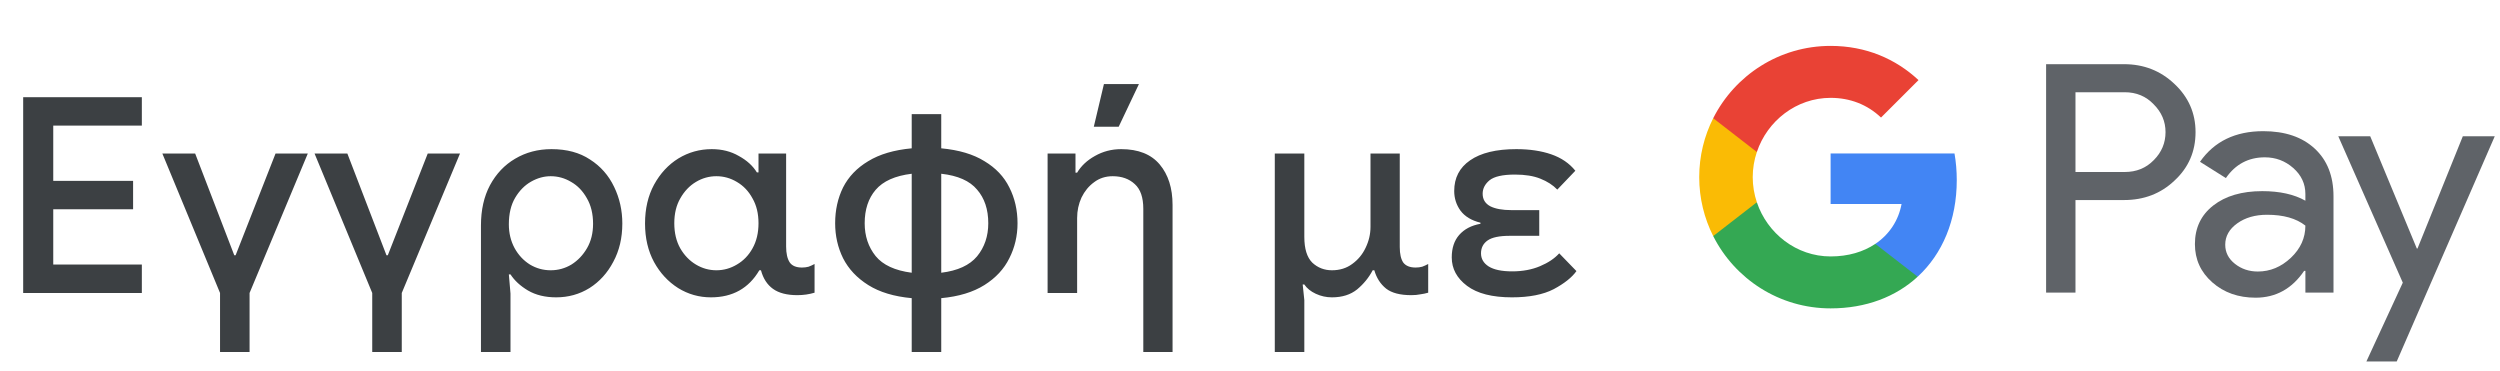 <svg width="256" height="38" viewBox="0 0 256 38" fill="none" xmlns="http://www.w3.org/2000/svg">
<g id="el_subscribe_with_Light">
<path id="Text" d="M2.373 30V9.952H14.525V12.864H5.453V18.52H13.629V21.432H5.453V27.088H14.525V30H2.373ZM22.532 36.048V30L16.624 15.72H19.984L23.988 26.136H24.128L28.216 15.72H31.52L25.556 30V36.048H22.532ZM38.117 36.048V30L32.209 15.72H35.569L39.573 26.136H39.713L43.801 15.72H47.105L41.141 30V36.048H38.117ZM49.25 36.048V23.084C49.25 21.497 49.558 20.125 50.174 18.968C50.809 17.792 51.668 16.887 52.75 16.252C53.852 15.599 55.093 15.272 56.474 15.272C58.042 15.272 59.358 15.627 60.422 16.336C61.505 17.027 62.326 17.96 62.886 19.136C63.446 20.293 63.726 21.544 63.726 22.888C63.726 24.363 63.418 25.669 62.802 26.808C62.205 27.947 61.393 28.843 60.366 29.496C59.34 30.131 58.201 30.448 56.95 30.448C55.83 30.448 54.869 30.215 54.066 29.748C53.282 29.281 52.685 28.731 52.274 28.096H52.106L52.274 30.056V36.048H49.25ZM56.39 27.676C57.156 27.676 57.865 27.48 58.518 27.088C59.172 26.677 59.704 26.117 60.114 25.408C60.525 24.699 60.73 23.868 60.73 22.916C60.73 21.889 60.516 21.012 60.086 20.284C59.676 19.556 59.144 19.005 58.49 18.632C57.837 18.24 57.137 18.044 56.39 18.044C55.7 18.044 55.028 18.231 54.374 18.604C53.721 18.977 53.18 19.528 52.75 20.256C52.321 20.984 52.106 21.889 52.106 22.972C52.106 23.868 52.302 24.68 52.694 25.408C53.086 26.117 53.609 26.677 54.262 27.088C54.916 27.48 55.625 27.676 56.39 27.676ZM72.799 30.448C71.586 30.448 70.466 30.131 69.439 29.496C68.412 28.843 67.591 27.956 66.975 26.836C66.359 25.697 66.051 24.381 66.051 22.888C66.051 21.376 66.359 20.051 66.975 18.912C67.61 17.755 68.44 16.859 69.467 16.224C70.512 15.589 71.651 15.272 72.883 15.272C73.928 15.272 74.852 15.505 75.655 15.972C76.476 16.42 77.092 16.98 77.503 17.652H77.671V15.72H80.499V25.24C80.499 25.949 80.62 26.491 80.863 26.864C81.106 27.219 81.526 27.396 82.123 27.396C82.366 27.396 82.59 27.368 82.795 27.312C83 27.237 83.206 27.144 83.411 27.032V29.972C82.851 30.14 82.263 30.224 81.647 30.224C80.583 30.224 79.752 30.009 79.155 29.58C78.558 29.151 78.147 28.516 77.923 27.676H77.755C76.672 29.524 75.02 30.448 72.799 30.448ZM73.359 27.676C74.106 27.676 74.806 27.48 75.459 27.088C76.131 26.696 76.663 26.145 77.055 25.436C77.466 24.708 77.671 23.849 77.671 22.86C77.671 21.871 77.466 21.021 77.055 20.312C76.663 19.584 76.131 19.024 75.459 18.632C74.806 18.24 74.106 18.044 73.359 18.044C72.612 18.044 71.912 18.24 71.259 18.632C70.606 19.024 70.074 19.584 69.663 20.312C69.252 21.021 69.047 21.871 69.047 22.86C69.047 23.849 69.252 24.708 69.663 25.436C70.074 26.145 70.606 26.696 71.259 27.088C71.912 27.48 72.612 27.676 73.359 27.676ZM85.519 22.86C85.519 21.516 85.79 20.293 86.331 19.192C86.891 18.091 87.75 17.195 88.907 16.504C90.064 15.795 91.548 15.356 93.359 15.188V11.688H96.383V15.188C98.194 15.356 99.668 15.795 100.807 16.504C101.964 17.195 102.814 18.091 103.355 19.192C103.915 20.293 104.195 21.516 104.195 22.86C104.195 24.148 103.915 25.343 103.355 26.444C102.814 27.545 101.964 28.46 100.807 29.188C99.65 29.916 98.175 30.364 96.383 30.532V36.048H93.359V30.532C91.548 30.364 90.064 29.916 88.907 29.188C87.75 28.46 86.891 27.545 86.331 26.444C85.79 25.343 85.519 24.148 85.519 22.86ZM101.199 22.86C101.199 21.441 100.816 20.293 100.051 19.416C99.304 18.52 98.082 17.979 96.383 17.792V27.928C98.063 27.723 99.286 27.163 100.051 26.248C100.816 25.315 101.199 24.185 101.199 22.86ZM88.543 22.86C88.543 24.167 88.916 25.287 89.663 26.22C90.41 27.135 91.642 27.704 93.359 27.928V17.792C91.66 17.997 90.428 18.548 89.663 19.444C88.916 20.321 88.543 21.46 88.543 22.86ZM107.274 30V15.72H110.13V17.68H110.298C110.709 16.989 111.315 16.42 112.118 15.972C112.939 15.505 113.835 15.272 114.806 15.272C116.561 15.272 117.877 15.795 118.754 16.84C119.631 17.885 120.07 19.267 120.07 20.984V36.048H117.074V21.376C117.074 20.219 116.785 19.379 116.206 18.856C115.627 18.315 114.871 18.044 113.938 18.044C113.21 18.044 112.575 18.249 112.034 18.66C111.493 19.052 111.063 19.575 110.746 20.228C110.447 20.881 110.298 21.581 110.298 22.328V30H107.274ZM112.006 12.976L113.042 8.608H116.626L114.554 12.976H112.006ZM130.539 36.048V15.72H133.563V24.26C133.563 25.473 133.834 26.351 134.375 26.892C134.935 27.415 135.607 27.676 136.391 27.676C137.194 27.676 137.885 27.461 138.463 27.032C139.061 26.603 139.518 26.052 139.835 25.38C140.171 24.689 140.339 23.971 140.339 23.224V15.72H143.335V25.296C143.335 26.005 143.457 26.537 143.699 26.892C143.961 27.228 144.381 27.396 144.959 27.396C145.202 27.396 145.426 27.368 145.631 27.312C145.837 27.237 146.042 27.144 146.247 27.032V29.972C145.986 30.047 145.715 30.103 145.435 30.14C145.174 30.196 144.866 30.224 144.511 30.224C143.373 30.224 142.514 30 141.935 29.552C141.357 29.085 140.955 28.46 140.731 27.676H140.563C140.171 28.423 139.639 29.076 138.967 29.636C138.295 30.177 137.437 30.448 136.391 30.448C135.813 30.448 135.262 30.327 134.739 30.084C134.217 29.841 133.825 29.524 133.563 29.132H133.395L133.563 30.728V36.048H130.539ZM154.819 30.448C152.803 30.448 151.272 30.056 150.227 29.272C149.182 28.488 148.659 27.517 148.659 26.36C148.659 25.408 148.911 24.643 149.415 24.064C149.938 23.467 150.666 23.084 151.599 22.916V22.804C150.684 22.58 150.003 22.169 149.555 21.572C149.126 20.975 148.911 20.303 148.911 19.556C148.911 18.212 149.452 17.167 150.535 16.42C151.636 15.655 153.214 15.272 155.267 15.272C156.63 15.272 157.824 15.449 158.851 15.804C159.878 16.159 160.699 16.719 161.315 17.484L159.467 19.416C159.019 18.949 158.44 18.576 157.731 18.296C157.04 18.016 156.172 17.876 155.127 17.876C153.876 17.876 153.008 18.072 152.523 18.464C152.056 18.856 151.823 19.313 151.823 19.836C151.823 20.415 152.084 20.844 152.607 21.124C153.13 21.385 153.848 21.516 154.763 21.516H157.619V24.148H154.595C153.531 24.148 152.775 24.307 152.327 24.624C151.879 24.941 151.655 25.38 151.655 25.94C151.655 26.5 151.916 26.948 152.439 27.284C152.98 27.62 153.783 27.788 154.847 27.788C155.911 27.788 156.863 27.611 157.703 27.256C158.543 26.901 159.196 26.463 159.663 25.94L161.427 27.76C160.96 28.413 160.186 29.029 159.103 29.608C158.02 30.168 156.592 30.448 154.819 30.448Z" fill="#3C4043"/>
<g id="GPay Logo (Light)">
<g id="GPay">
<g id="Pay">
<path id="Fill 1" fill-rule="evenodd" clip-rule="evenodd" d="M212.529 9.447V17.613H217.565C218.765 17.613 219.757 17.21 220.541 16.403C221.347 15.599 221.75 14.639 221.75 13.529C221.75 12.441 221.347 11.492 220.541 10.686C219.757 9.859 218.765 9.445 217.565 9.445H212.529V9.447ZM212.529 20.487V29.96H209.521V6.572H217.499C219.527 6.572 221.248 7.248 222.666 8.597C224.105 9.947 224.824 11.591 224.824 13.529C224.824 15.511 224.105 17.167 222.666 18.494C221.27 19.823 219.547 20.485 217.499 20.485H212.529V20.487Z" fill="#5F6368"/>
<path id="Fill 3" fill-rule="evenodd" clip-rule="evenodd" d="M227.864 25.06C227.864 25.844 228.197 26.497 228.862 27.02C229.527 27.543 230.306 27.804 231.2 27.804C232.465 27.804 233.591 27.335 234.584 26.4C235.576 25.463 236.071 24.364 236.071 23.102C235.133 22.361 233.825 21.992 232.147 21.992C230.925 21.992 229.907 22.287 229.09 22.875C228.273 23.462 227.864 24.189 227.864 25.06ZM231.756 13.432C233.98 13.432 235.735 14.025 237.022 15.212C238.308 16.399 238.95 18.027 238.95 20.095V29.96H236.073V27.739H235.942C234.699 29.568 233.042 30.483 230.972 30.483C229.206 30.483 227.728 29.96 226.541 28.915C225.353 27.869 224.759 26.563 224.759 24.995C224.759 23.339 225.385 22.023 226.638 21.043C227.892 20.064 229.565 19.573 231.658 19.573C233.444 19.573 234.916 19.899 236.071 20.552V19.866C236.071 18.82 235.656 17.934 234.829 17.204C233.999 16.474 233.031 16.11 231.919 16.11C230.239 16.11 228.911 16.818 227.93 18.234L225.28 16.567C226.741 14.477 228.899 13.432 231.756 13.432Z" fill="#5F6368"/>
<path id="Fill 5" fill-rule="evenodd" clip-rule="evenodd" d="M255.463 13.954L245.424 37.015H242.318L246.046 28.946L239.44 13.954H242.71L247.484 25.452H247.55L252.193 13.954H255.463Z" fill="#5F6368"/>
</g>
<g id="G">
<path id="Fill 8" fill-rule="evenodd" clip-rule="evenodd" d="M200.373 18.445C200.373 17.499 200.293 16.586 200.141 15.713H187.454V20.889H194.72C194.408 22.576 193.465 24.011 192.033 24.973V28.334H196.37C198.91 25.994 200.373 22.535 200.373 18.445Z" fill="#4285F4"/>
<path id="Fill 10" fill-rule="evenodd" clip-rule="evenodd" d="M187.454 31.578C191.084 31.578 194.141 30.387 196.37 28.334L192.033 24.973C190.826 25.784 189.272 26.259 187.454 26.259C183.944 26.259 180.966 23.895 179.901 20.711H175.433V24.174C177.647 28.564 182.197 31.578 187.454 31.578Z" fill="#34A853"/>
<path id="Fill 12" fill-rule="evenodd" clip-rule="evenodd" d="M179.901 20.711C179.628 19.899 179.479 19.033 179.479 18.139C179.479 17.245 179.628 16.379 179.901 15.567V12.104H175.433C174.518 13.919 174 15.968 174 18.139C174 20.31 174.518 22.36 175.433 24.174L179.901 20.711Z" fill="#FABB05"/>
<path id="Fill 14" fill-rule="evenodd" clip-rule="evenodd" d="M187.454 10.02C189.436 10.02 191.213 10.701 192.615 12.036V12.037L196.455 8.202C194.123 6.033 191.082 4.7 187.454 4.7C182.197 4.7 177.647 7.714 175.433 12.105L179.901 15.567C180.966 12.383 183.944 10.02 187.454 10.02Z" fill="#E94235"/>
</g>
</g>
</g>
</g>
</svg>
